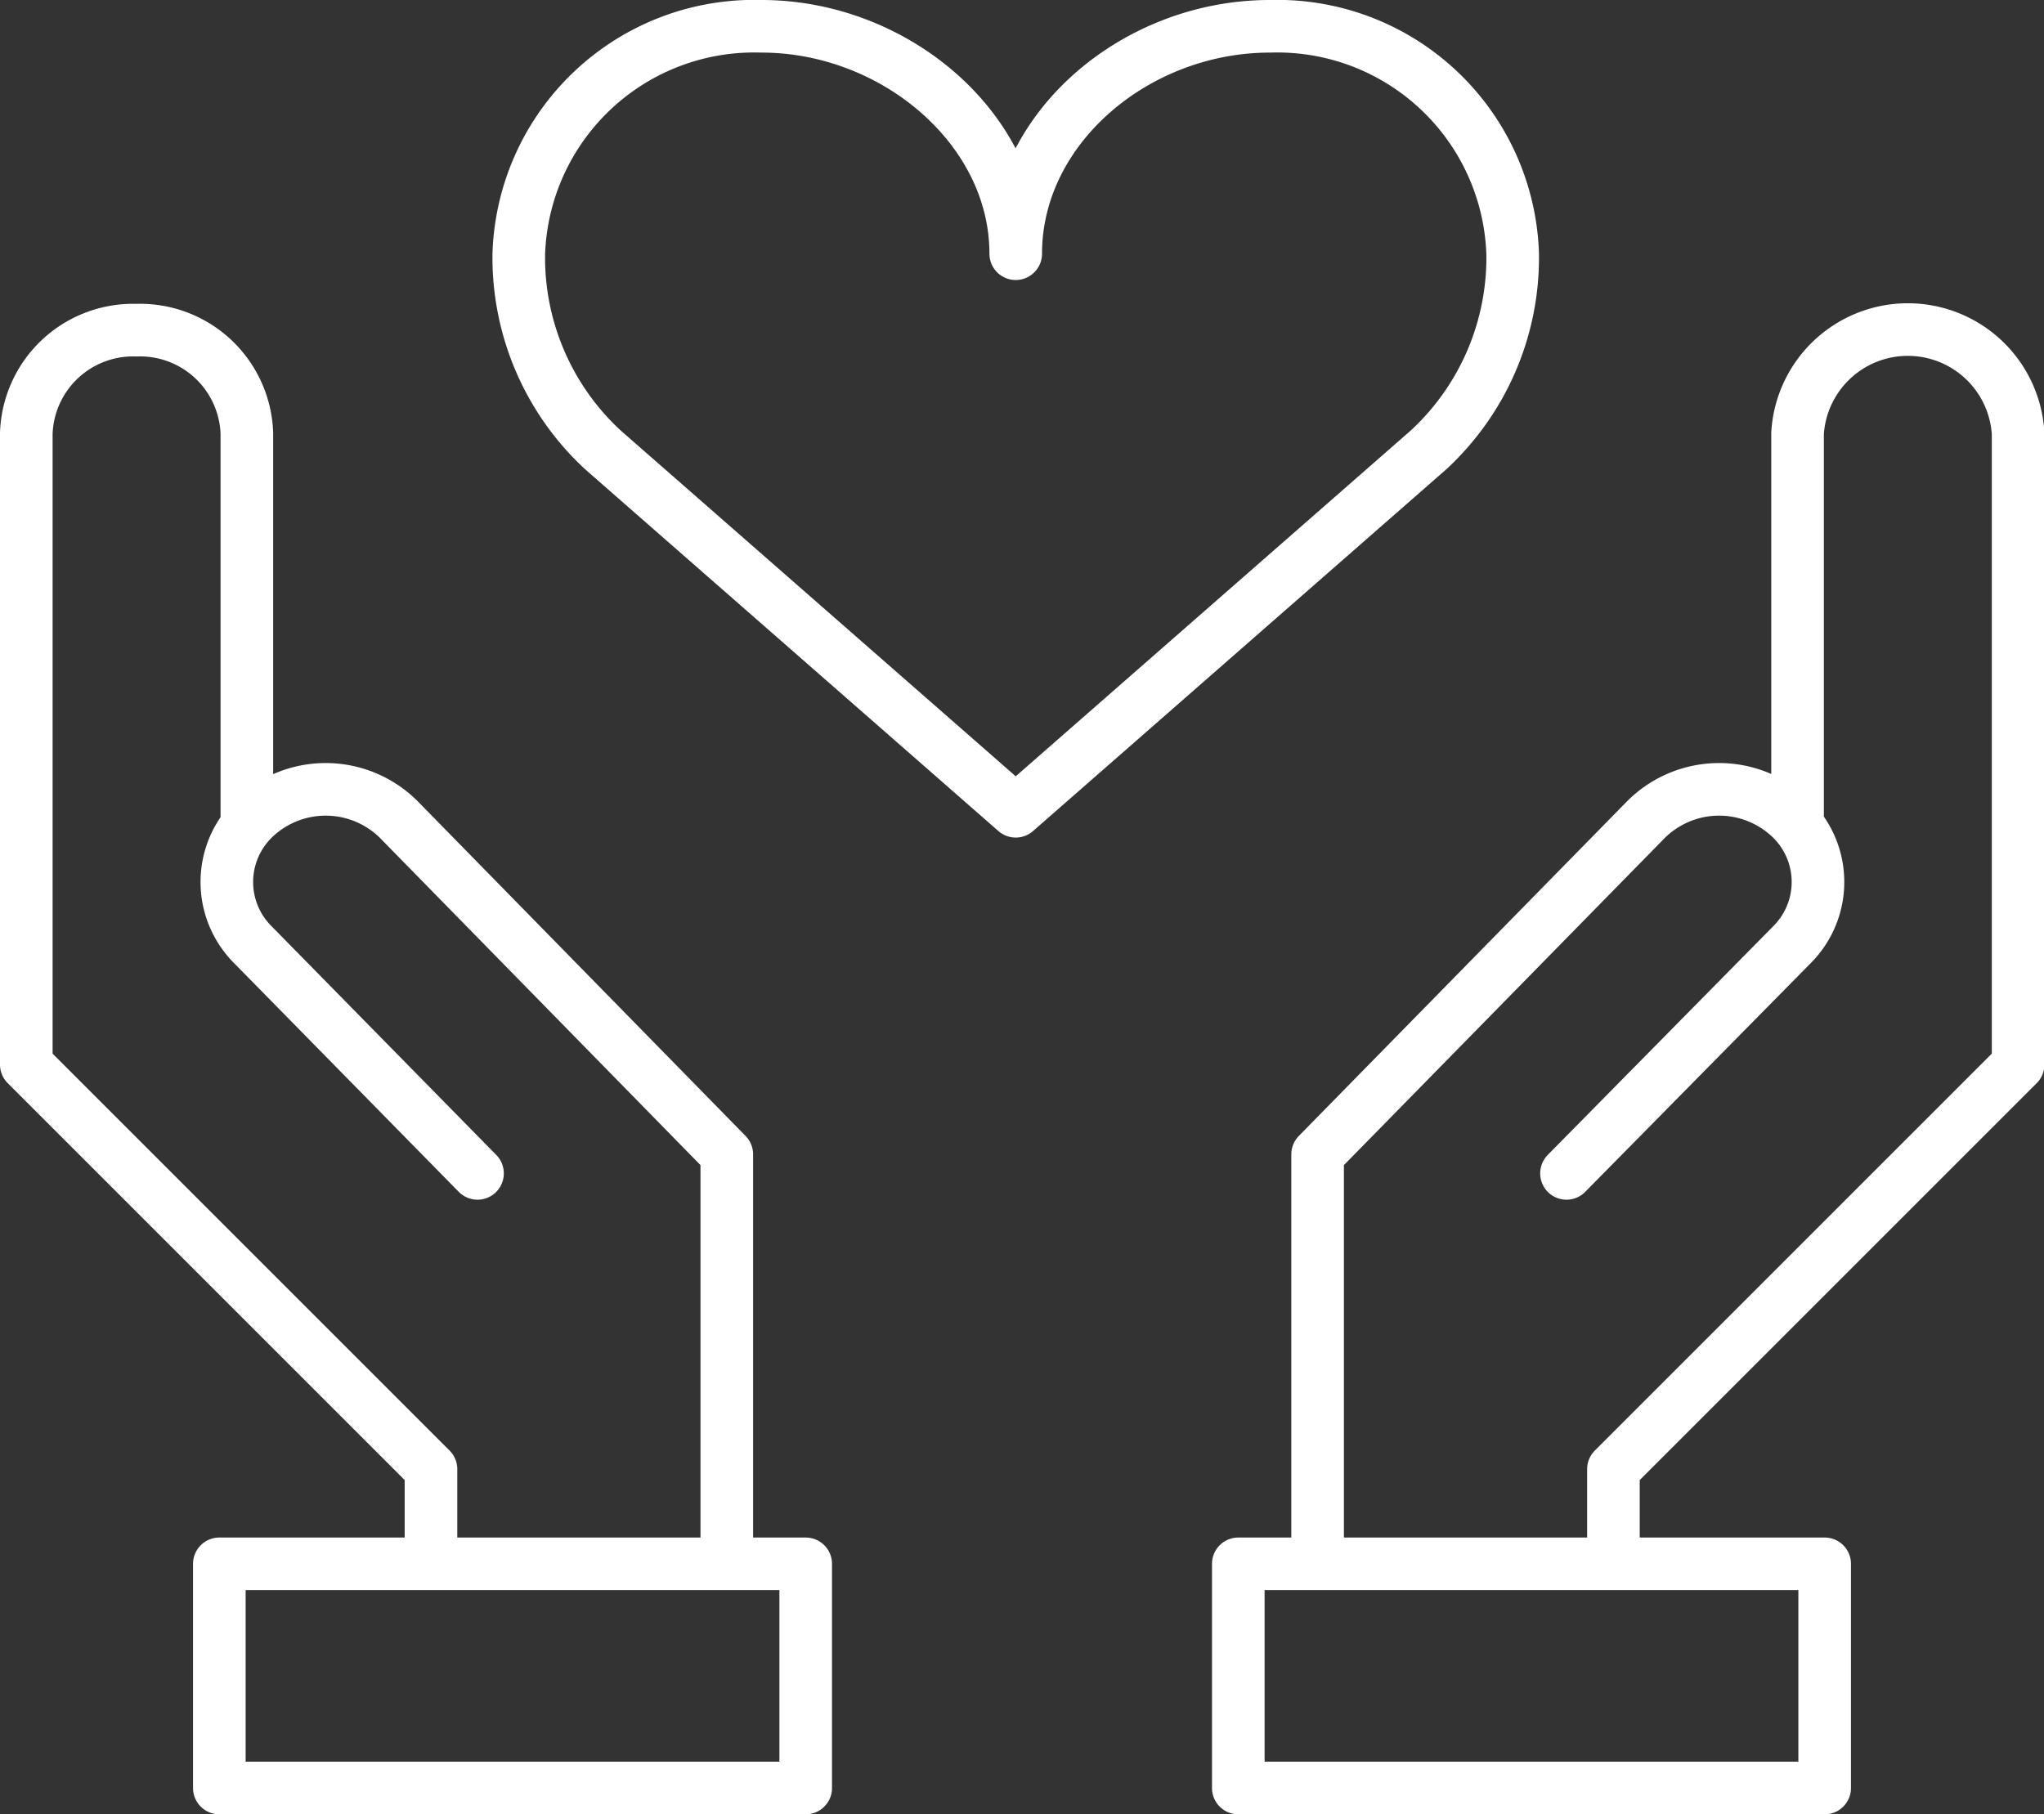 <svg xmlns="http://www.w3.org/2000/svg" viewBox="0 0 50.51 44.84"><rect x="0" y="0" width="50.51" height="44.84" fill="#333333" stroke="none"/><g data-name="Layer 2"><path d="M6.1 20.19v-9.48a2.64 2.64 0 0 0-2.73-2.55 2.64 2.64 0 0 0-2.72 2.55v15.6l10 10v2.21m7.31.08V28.53l-8.11-8.28a2.56 2.56 0 0 0-3.53-.07 2.19 2.19 0 0 0-.07 3.17L11.8 29M5.42 44.19h14.49v-5.54H5.42zm39-24v-9.48a2.73 2.73 0 0 1 5.45 0v15.6l-10 10v2.21m-7.31.08V28.53l8.12-8.28a2.56 2.56 0 0 1 3.53-.07 2.19 2.19 0 0 1 .07 3.17L38.71 29m6.38 15.19H30.6v-5.54h14.49zM37.38 6.27a5.82 5.82 0 0 0-6-5.62c-3.31 0-6.28 2.51-6.28 5.62h0c0-3.1-3-5.62-6.28-5.62a5.82 5.82 0 0 0-6 5.62 6.47 6.47 0 0 0 2.08 4.85l10.2 8.93h0l10.2-8.93a6.47 6.47 0 0 0 2.08-4.85z" fill="none" stroke="#fff" stroke-linecap="round" stroke-linejoin="round" stroke-width="1.3" data-name="Layer 1"/></g></svg>